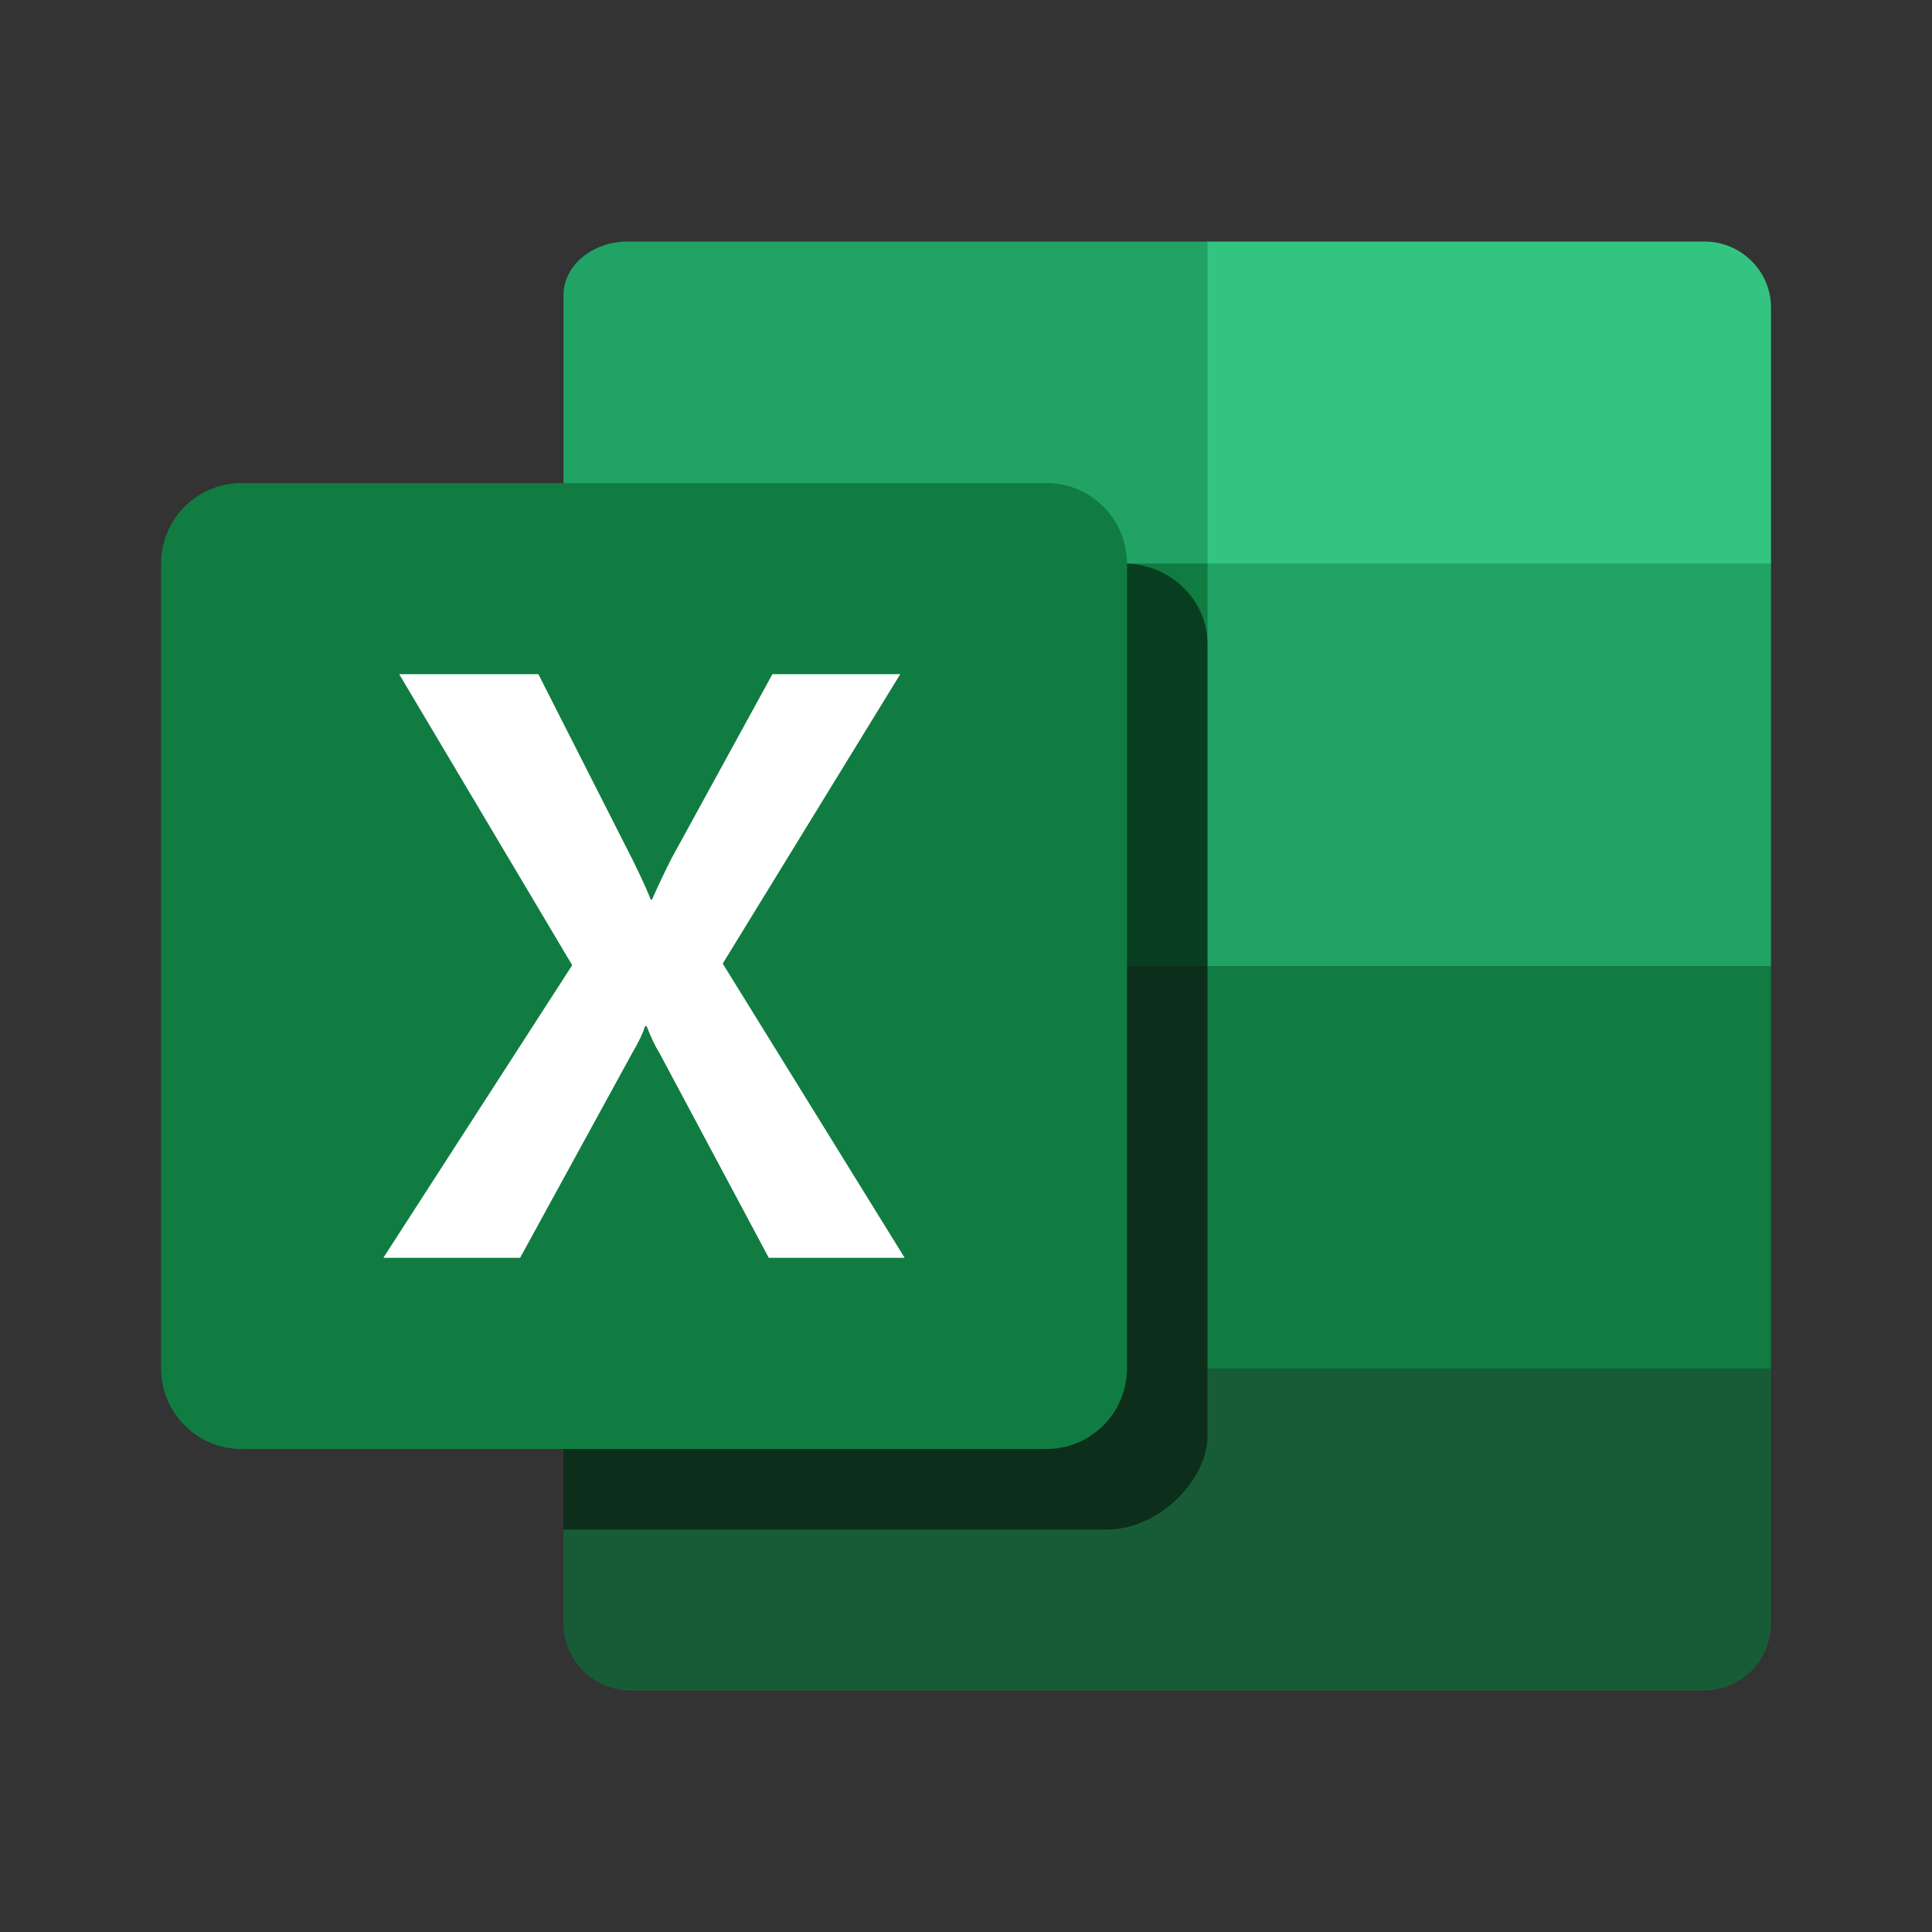<svg width="24" height="24" viewBox="0 0 24 24" fill="none" xmlns="http://www.w3.org/2000/svg">
<rect x="0" y="0" width="24" height="24" fill="#333333" stroke="none"/>
<path d="M15 3H7.8C7.358 3 7 3.298 7 3.667V7L15 12L18.5 13.5L22 12V7L15 3Z" fill="#21A366"/>
<path d="M7 12H15V7H7V12Z" fill="#107C41"/>
<path d="M22 3.82V7H15V3H21.17C21.63 3 22 3.37 22 3.82" fill="#33C481"/>
<path d="M15 12H7V16.035V16.069V20.167C7 20.627 7.373 21 7.833 21H21.167C21.627 21 22 20.627 22 20.167V17L15 12Z" fill="#185C37"/>
<path d="M15 17H22V12H15V17Z" fill="#107C41"/>
<path opacity="0.5" d="M13.963 7H7V19H13.759C14.389 19 15 18.389 15 17.839V8C15 7.45 14.533 7 13.963 7" fill="black"/>
<path d="M13 18H3.001C2.448 18 2.001 17.552 2.001 17V7.001C2.001 6.448 2.448 6.001 3.001 6.001H13C13.552 6.001 14 6.448 14 7.001V17C14 17.552 13.552 18 13 18" fill="#107C41"/>
<path d="M4.762 15.625L7.108 11.99L4.959 8.375H6.688L7.861 10.686C7.969 10.905 8.043 11.068 8.084 11.176H8.099C8.176 11.001 8.257 10.831 8.341 10.665L9.595 8.375H11.183L8.978 11.97L11.238 15.625H9.55L8.195 13.087C8.137 12.993 8.084 12.88 8.033 12.748H8.013C7.989 12.829 7.937 12.939 7.856 13.077L6.461 15.625H4.762Z" fill="white"/>
</svg>
